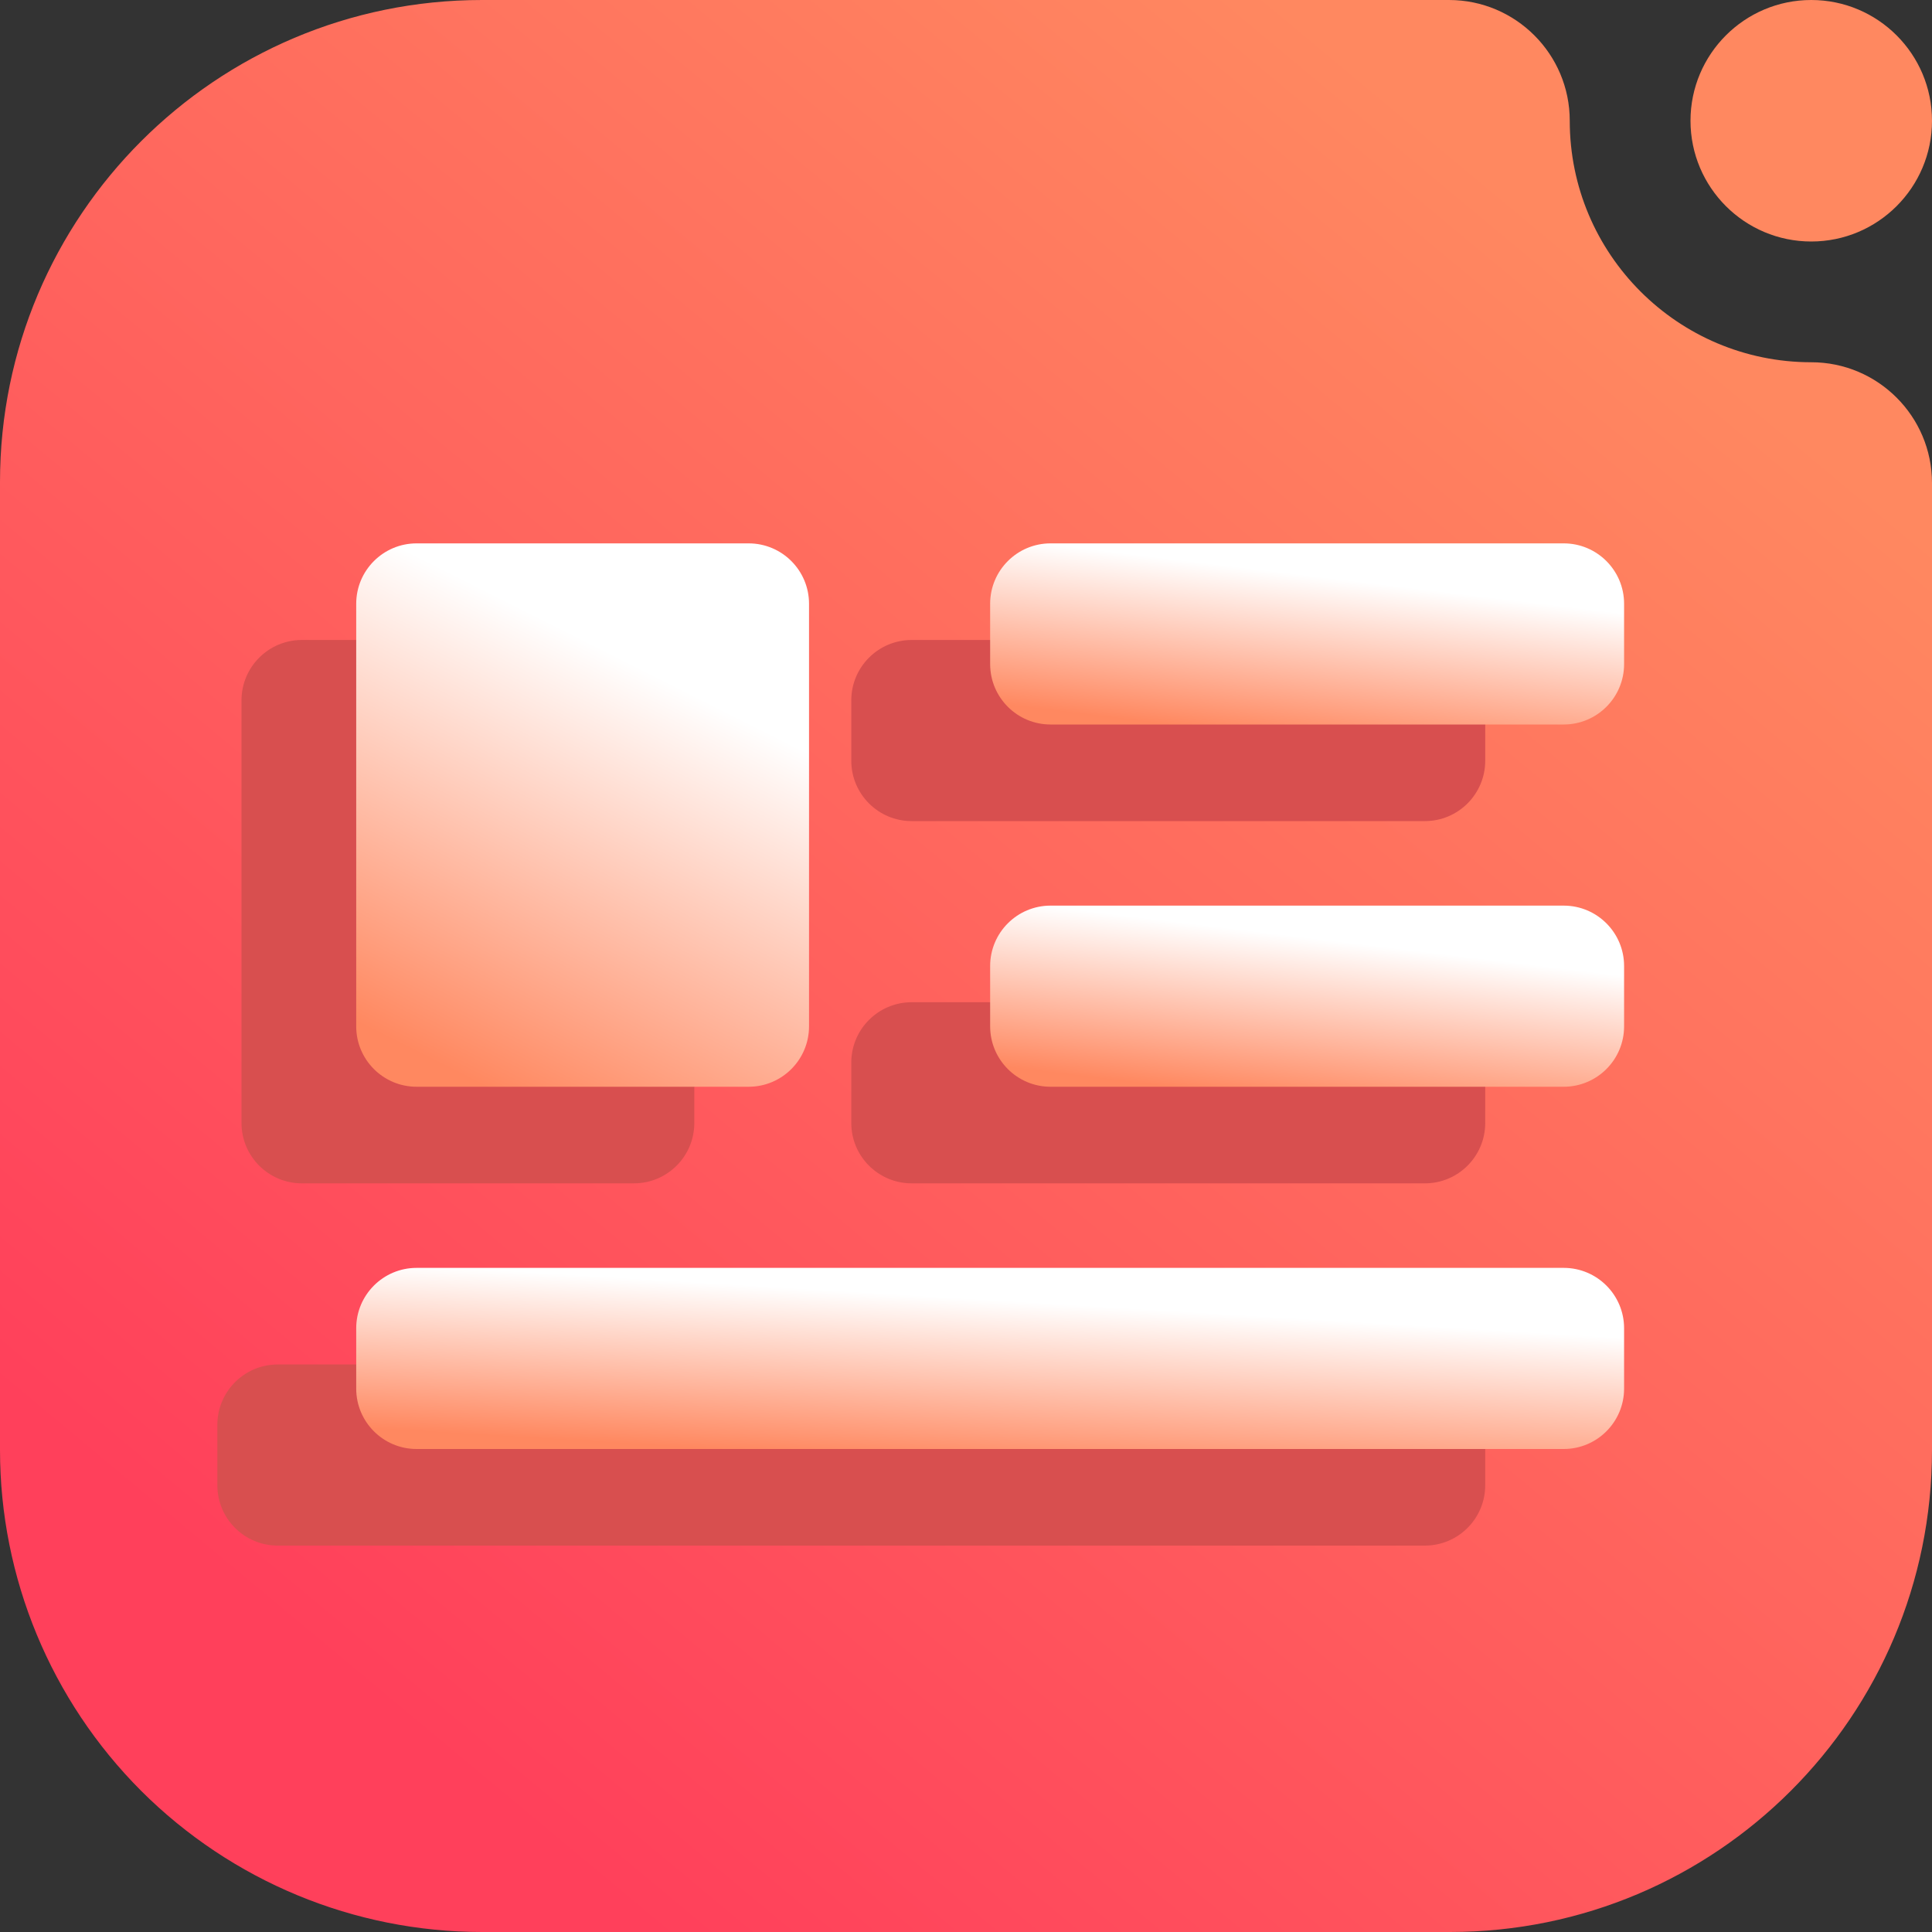 <svg width="16" height="16" viewBox="0 0 16 16" fill="none" xmlns="http://www.w3.org/2000/svg">
<rect x="0" y="0" width="16" height="16" fill="#333333" stroke="none"/>
<g clip-path="url(#clip0_80_5837)">
<path fill-rule="evenodd" clip-rule="evenodd" d="M15 3C15.552 3 16 3.448 16 4V12.008C16 14.213 14.213 16 12.008 16C9.643 16 6.357 16 3.992 16C2.933 16 1.918 15.579 1.169 14.831C0.421 14.082 0 13.067 0 12.008C0 9.643 0 6.357 0 3.992C0 1.787 1.787 0 3.992 0C7.249 0 12 0 12 0C12.552 0 13 0.448 13 1C13 2.104 13.896 3 15 3ZM15 2C14.448 2 14 1.552 14 1C14 0.448 14.448 0 15 0C15.552 0 16 0.448 16 1C16 1.552 15.552 2 15 2Z" fill="url(#paint0_linear_80_5837)"/>
<path d="M2.3 12.8H11.8C12.076 12.8 12.3 12.576 12.3 12.3V11.8C12.3 11.524 12.076 11.3 11.8 11.3H2.3C2.024 11.3 1.8 11.524 1.8 11.8V12.3C1.8 12.576 2.024 12.8 2.3 12.8Z" fill="#D84F4F"/>
<path d="M7.55 9.8H11.8C12.076 9.8 12.3 9.576 12.3 9.3V8.8C12.3 8.524 12.076 8.3 11.8 8.3H7.55C7.274 8.3 7.05 8.524 7.05 8.8V9.3C7.05 9.576 7.274 9.8 7.55 9.8Z" fill="#D84F4F"/>
<path d="M7.55 6.8H11.8C12.076 6.8 12.3 6.576 12.3 6.3V5.8C12.3 5.524 12.076 5.3 11.8 5.3H7.55C7.274 5.3 7.05 5.524 7.05 5.8V6.3C7.05 6.576 7.274 6.8 7.55 6.8Z" fill="#D84F4F"/>
<path d="M5.25 5.3H2.5C2.224 5.3 2 5.524 2 5.8V9.3C2 9.576 2.224 9.8 2.5 9.8H5.25C5.526 9.8 5.75 9.576 5.75 9.3V5.8C5.75 5.524 5.526 5.3 5.25 5.3Z" fill="#D84F4F"/>
<path d="M6.2 4.5H3.45C3.174 4.5 2.95 4.724 2.95 5V8.5C2.95 8.776 3.174 9 3.45 9H6.2C6.476 9 6.7 8.776 6.7 8.5V5C6.7 4.724 6.476 4.5 6.2 4.5Z" fill="url(#paint1_linear_80_5837)"/>
<path d="M3.45 12H12.95C13.226 12 13.45 11.776 13.45 11.5V11C13.45 10.724 13.226 10.5 12.95 10.5H3.45C3.174 10.5 2.95 10.724 2.95 11V11.5C2.95 11.776 3.174 12 3.45 12Z" fill="url(#paint2_linear_80_5837)"/>
<path d="M8.7 9H12.95C13.226 9 13.45 8.776 13.45 8.5V8C13.45 7.724 13.226 7.5 12.95 7.5H8.7C8.424 7.5 8.2 7.724 8.2 8V8.5C8.2 8.776 8.424 9 8.7 9Z" fill="url(#paint3_linear_80_5837)"/>
<path d="M8.7 6H12.95C13.226 6 13.45 5.776 13.45 5.5V5C13.45 4.724 13.226 4.5 12.95 4.5H8.7C8.424 4.5 8.2 4.724 8.2 5V5.5C8.2 5.776 8.424 6 8.7 6Z" fill="url(#paint4_linear_80_5837)"/>
</g>
<defs>
<linearGradient id="paint0_linear_80_5837" x1="3" y1="14" x2="13" y2="2" gradientUnits="userSpaceOnUse">
<stop stop-color="#FF405B"/>
<stop offset="1" stop-color="#FF8860"/>
</linearGradient>
<linearGradient id="paint1_linear_80_5837" x1="4.021" y1="9" x2="5.674" y2="5.719" gradientUnits="userSpaceOnUse">
<stop stop-color="#FF8860"/>
<stop offset="1" stop-color="white"/>
</linearGradient>
<linearGradient id="paint2_linear_80_5837" x1="5.949" y1="12" x2="6.031" y2="10.634" gradientUnits="userSpaceOnUse">
<stop stop-color="#FF8860"/>
<stop offset="1" stop-color="white"/>
</linearGradient>
<linearGradient id="paint3_linear_80_5837" x1="9.699" y1="9" x2="9.862" y2="7.648" gradientUnits="userSpaceOnUse">
<stop stop-color="#FF8860"/>
<stop offset="1" stop-color="white"/>
</linearGradient>
<linearGradient id="paint4_linear_80_5837" x1="9.699" y1="6" x2="9.862" y2="4.648" gradientUnits="userSpaceOnUse">
<stop stop-color="#FF8860"/>
<stop offset="1" stop-color="white"/>
</linearGradient>
<clipPath id="clip0_80_5837">
<rect width="16" height="16" fill="white"/>
</clipPath>
</defs>
</svg>
